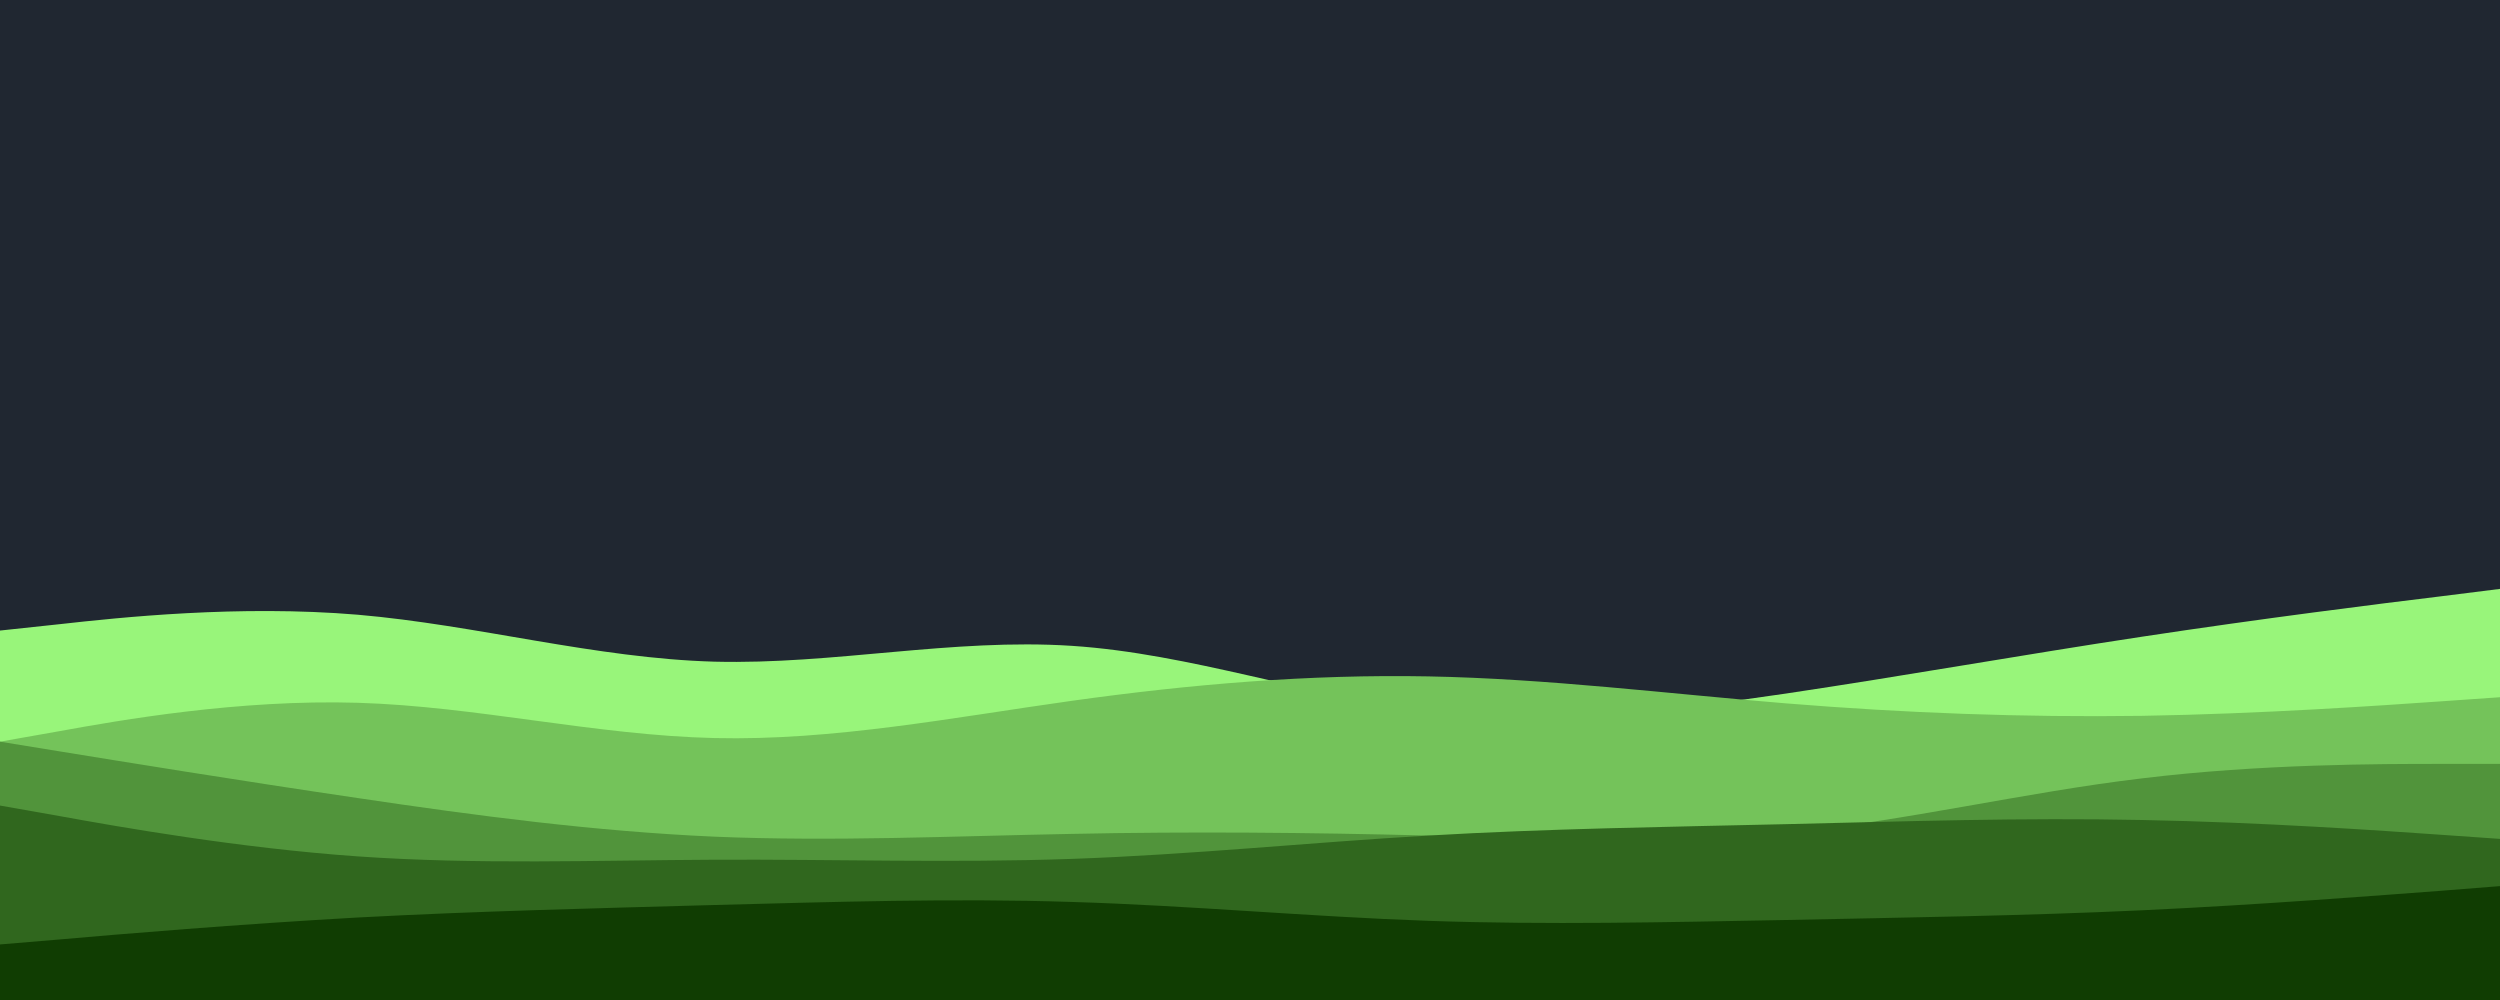 <svg id="visual" viewBox="0 0 900 360" width="900" height="360" xmlns="http://www.w3.org/2000/svg" xmlns:xlink="http://www.w3.org/1999/xlink" version="1.1"><rect x="0" y="0" width="900" height="360" fill="#202731"></rect><path d="M0 227L21.5 224.7C43 222.3 86 217.7 128.8 221.3C171.7 225 214.3 237 257.2 238.2C300 239.3 343 229.7 385.8 232.5C428.7 235.3 471.3 250.7 514.2 255.8C557 261 600 256 642.8 249.7C685.7 243.3 728.3 235.7 771.2 229.2C814 222.7 857 217.3 878.5 214.7L900 212L900 361L878.5 361C857 361 814 361 771.2 361C728.3 361 685.7 361 642.8 361C600 361 557 361 514.2 361C471.3 361 428.7 361 385.8 361C343 361 300 361 257.2 361C214.3 361 171.7 361 128.8 361C86 361 43 361 21.5 361L0 361Z" fill="#98f57a"></path><path d="M0 267L21.5 263.2C43 259.3 86 251.7 128.8 253C171.7 254.3 214.3 264.7 257.2 265.7C300 266.7 343 258.3 385.8 252.3C428.7 246.3 471.3 242.7 514.2 243.5C557 244.3 600 249.7 642.8 253.2C685.7 256.7 728.3 258.3 771.2 257.7C814 257 857 254 878.5 252.5L900 251L900 361L878.5 361C857 361 814 361 771.2 361C728.3 361 685.7 361 642.8 361C600 361 557 361 514.2 361C471.3 361 428.7 361 385.8 361C343 361 300 361 257.2 361C214.3 361 171.7 361 128.8 361C86 361 43 361 21.5 361L0 361Z" fill="#74c35a"></path><path d="M0 267L21.5 270.5C43 274 86 281 128.8 287.3C171.7 293.7 214.3 299.3 257.2 301.2C300 303 343 301 385.8 300.2C428.7 299.3 471.3 299.7 514.2 300.8C557 302 600 304 642.8 299.8C685.7 295.7 728.3 285.3 771.2 280.2C814 275 857 275 878.5 275L900 275L900 361L878.5 361C857 361 814 361 771.2 361C728.3 361 685.7 361 642.8 361C600 361 557 361 514.2 361C471.3 361 428.7 361 385.8 361C343 361 300 361 257.2 361C214.3 361 171.7 361 128.8 361C86 361 43 361 21.5 361L0 361Z" fill="#51943b"></path><path d="M0 290L21.5 293.8C43 297.7 86 305.3 128.8 308.3C171.7 311.3 214.3 309.7 257.2 309.5C300 309.3 343 310.7 385.8 309.2C428.7 307.7 471.3 303.3 514.2 300.8C557 298.3 600 297.7 642.8 296.7C685.7 295.7 728.3 294.3 771.2 295.2C814 296 857 299 878.5 300.5L900 302L900 361L878.5 361C857 361 814 361 771.2 361C728.3 361 685.7 361 642.8 361C600 361 557 361 514.2 361C471.3 361 428.7 361 385.8 361C343 361 300 361 257.2 361C214.3 361 171.7 361 128.8 361C86 361 43 361 21.5 361L0 361Z" fill="#30671e"></path><path d="M0 340L21.5 338.2C43 336.3 86 332.7 128.8 330.3C171.7 328 214.3 327 257.2 325.8C300 324.7 343 323.3 385.8 324.7C428.7 326 471.3 330 514.2 331.5C557 333 600 332 642.8 331.2C685.7 330.3 728.3 329.7 771.2 327.7C814 325.7 857 322.3 878.5 320.7L900 319L900 361L878.5 361C857 361 814 361 771.2 361C728.3 361 685.7 361 642.8 361C600 361 557 361 514.2 361C471.3 361 428.7 361 385.8 361C343 361 300 361 257.2 361C214.3 361 171.7 361 128.8 361C86 361 43 361 21.5 361L0 361Z" fill="#103d02"></path></svg>